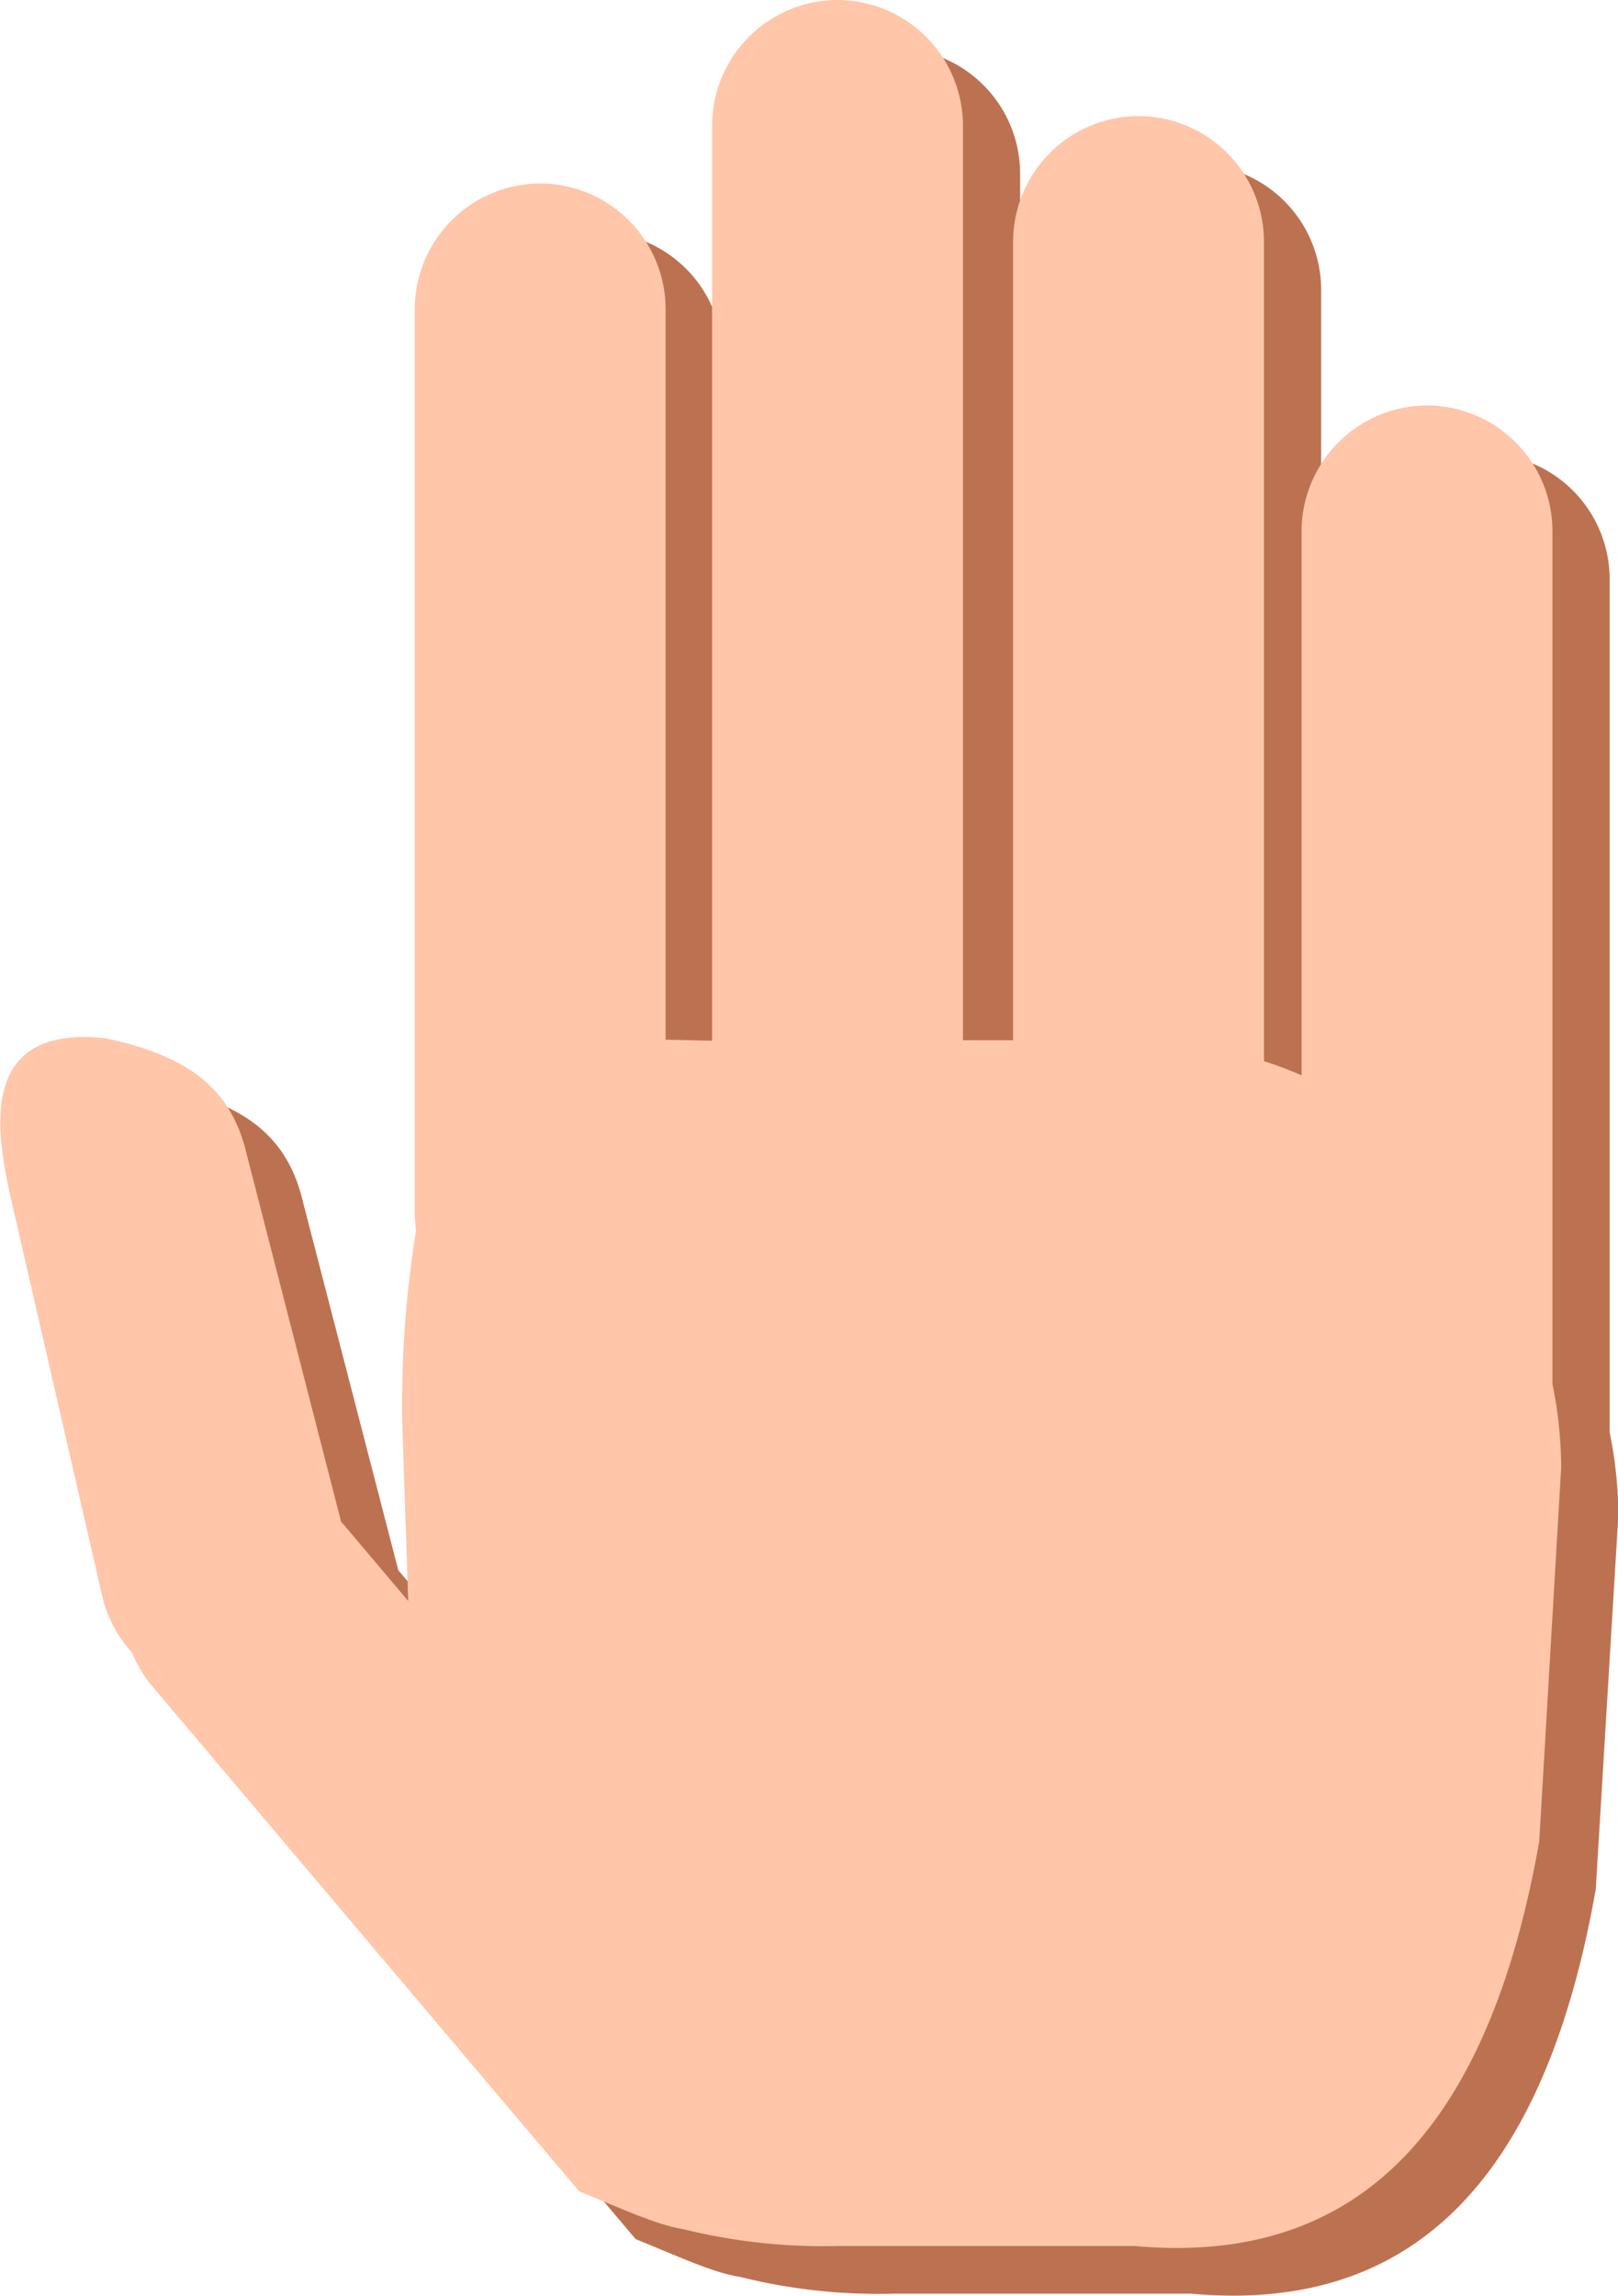 <svg id="Layer_11" data-name="Layer 11" xmlns="http://www.w3.org/2000/svg" viewBox="0 0 96.75 137.26"><defs><style>.cls-1{fill:#bc7251;}.cls-2{fill:#ffc6a9;}</style></defs><title>HFH_handFront</title><path class="cls-1" d="M750.48,323V272a7.5,7.5,0,0,0-15,0v32.54q-1.1-.46-2.25-.84v-49a7.5,7.5,0,0,0-15,0v47.75h-3c0-.22,0-.44,0-.67V247.76a7.5,7.5,0,0,0-15,0v54.08c0,.2,0,.4,0,.6l-2.78-.07V258.74a7.5,7.5,0,0,0-15,0v54.08a6.9,6.9,0,0,0,.08,1,65.22,65.22,0,0,0-.83,11.42l.36,10.75-3.91-4.62-.1-.11-5.68-21.94c-.92-4-3.45-5.92-8.42-7-7.88-.87-6.55,5.85-5.63,9.87l5.39,23.48a53.1,53.1,0,0,0,3,5.36l25.53,30.21c2.72,1.1,4.61,2,6.25,2.26a34.21,34.21,0,0,0,9.22,1h17.75c13.75,1.25,21.25-7.5,24.19-24.18L751,328A25,25,0,0,0,750.48,323Z" transform="translate(-654.23 -237.37)"/><path class="cls-2" d="M747.06,320.11v-51a7.52,7.52,0,0,0-7.5-7.5h0a7.53,7.53,0,0,0-7.5,7.5v32.55c-.73-.32-1.48-.6-2.25-.85v-49a7.52,7.52,0,0,0-7.5-7.5h0a7.52,7.52,0,0,0-7.5,7.5v47.75h-3c0-.22,0-.45,0-.67V244.87a7.52,7.52,0,0,0-7.5-7.5h0a7.52,7.52,0,0,0-7.5,7.5V299c0,.2,0,.4,0,.59l-2.78-.06V255.84a7.52,7.52,0,0,0-7.5-7.5h0a7.53,7.53,0,0,0-7.5,7.5v54.08a8.43,8.43,0,0,0,.08,1,65.35,65.35,0,0,0-.83,11.43l.36,10.74-3.9-4.62-.11-.11L669,306.45c-.92-4-3.45-5.92-8.42-7-7.87-.88-6.55,5.84-5.63,9.86l5.39,23.48a7.5,7.5,0,0,0,1.79,3.39,7.39,7.39,0,0,0,1.2,2l25.53,30.2c2.72,1.11,4.62,2,6.25,2.27a35,35,0,0,0,9.22,1h17.75c13.75,1.25,21.25-7.5,24.19-24.19l1.31-22.31A25,25,0,0,0,747.06,320.11Z" transform="translate(-654.23 -237.37)"/></svg>